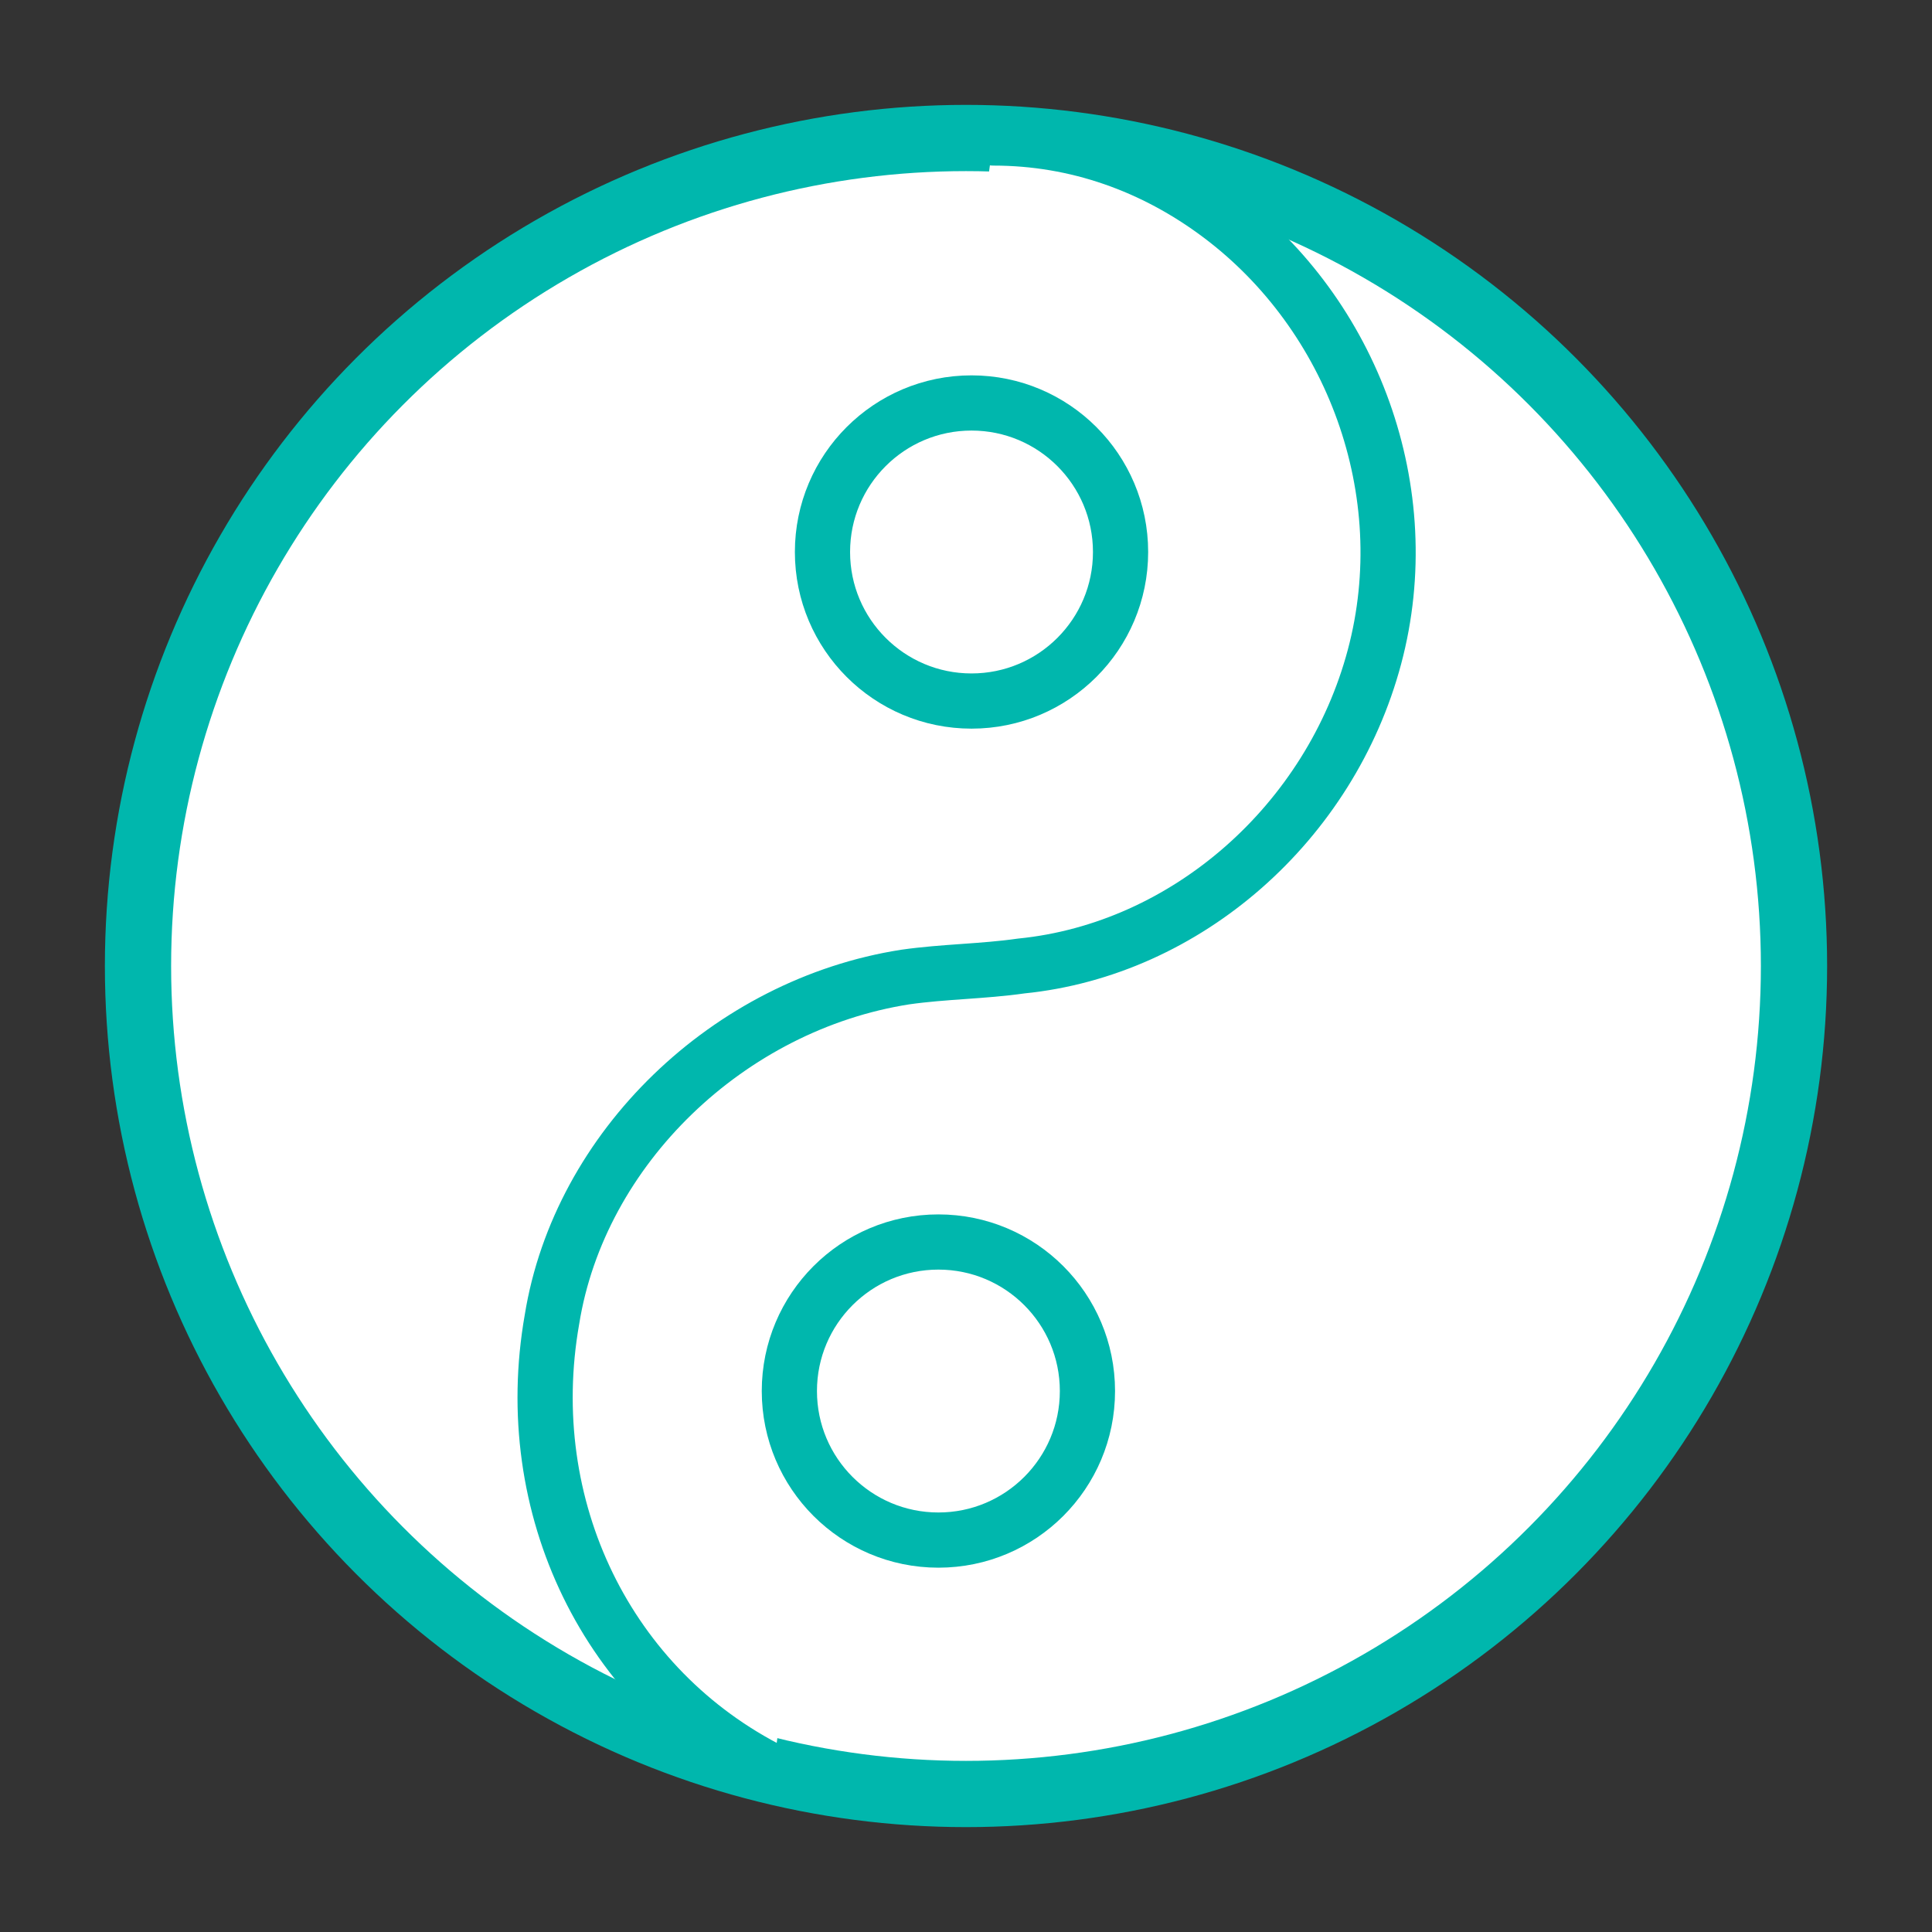 <?xml version="1.0" encoding="utf-8"?>
<!-- Generator: Adobe Illustrator 18.1.0, SVG Export Plug-In . SVG Version: 6.00 Build 0)  -->
<!DOCTYPE svg PUBLIC "-//W3C//DTD SVG 1.1//EN" "http://www.w3.org/Graphics/SVG/1.1/DTD/svg11.dtd">
<svg version="1.1" id="Camada_1" xmlns="http://www.w3.org/2000/svg" xmlns:xlink="http://www.w3.org/1999/xlink" x="0px" y="0px"
	 viewBox="0 0 35 35" enable-background="new 0 0 35 35" xml:space="preserve">
<rect x="0" y="0" width="35" height="35" fill="#333333" stroke="none"/>
<g>
	
		<circle fill="#FFFFFF" stroke="#00B7AD" stroke-width="1.2" stroke-linecap="round" stroke-linejoin="round" stroke-miterlimit="10" cx="17.5" cy="17.5" r="15"/>
	<path fill="#FFFFFF" stroke="#00B7AD" stroke-linecap="round" stroke-linejoin="round" stroke-miterlimit="10" d="M14.3,32.2
		 M18,2.5c1.5,0,2.9,0.5,4.1,1.4c2.4,1.8,3.6,5,2.8,8c-0.8,3-3.4,5.3-6.4,5.6c-0.7,0.1-1.4,0.1-2.1,0.2c-3.2,0.5-5.9,3.1-6.4,6.2
		c-0.6,3.4,1,6.7,4,8.2"/>
	
		<circle fill="#FFFFFF" stroke="#00B7AD" stroke-linecap="round" stroke-linejoin="round" stroke-miterlimit="10" cx="17.6" cy="10" r="2.7"/>
	
		<circle fill="#FFFFFF" stroke="#00B7AD" stroke-linecap="round" stroke-linejoin="round" stroke-miterlimit="10" cx="17" cy="25.2" r="2.7"/>
</g>
</svg>
